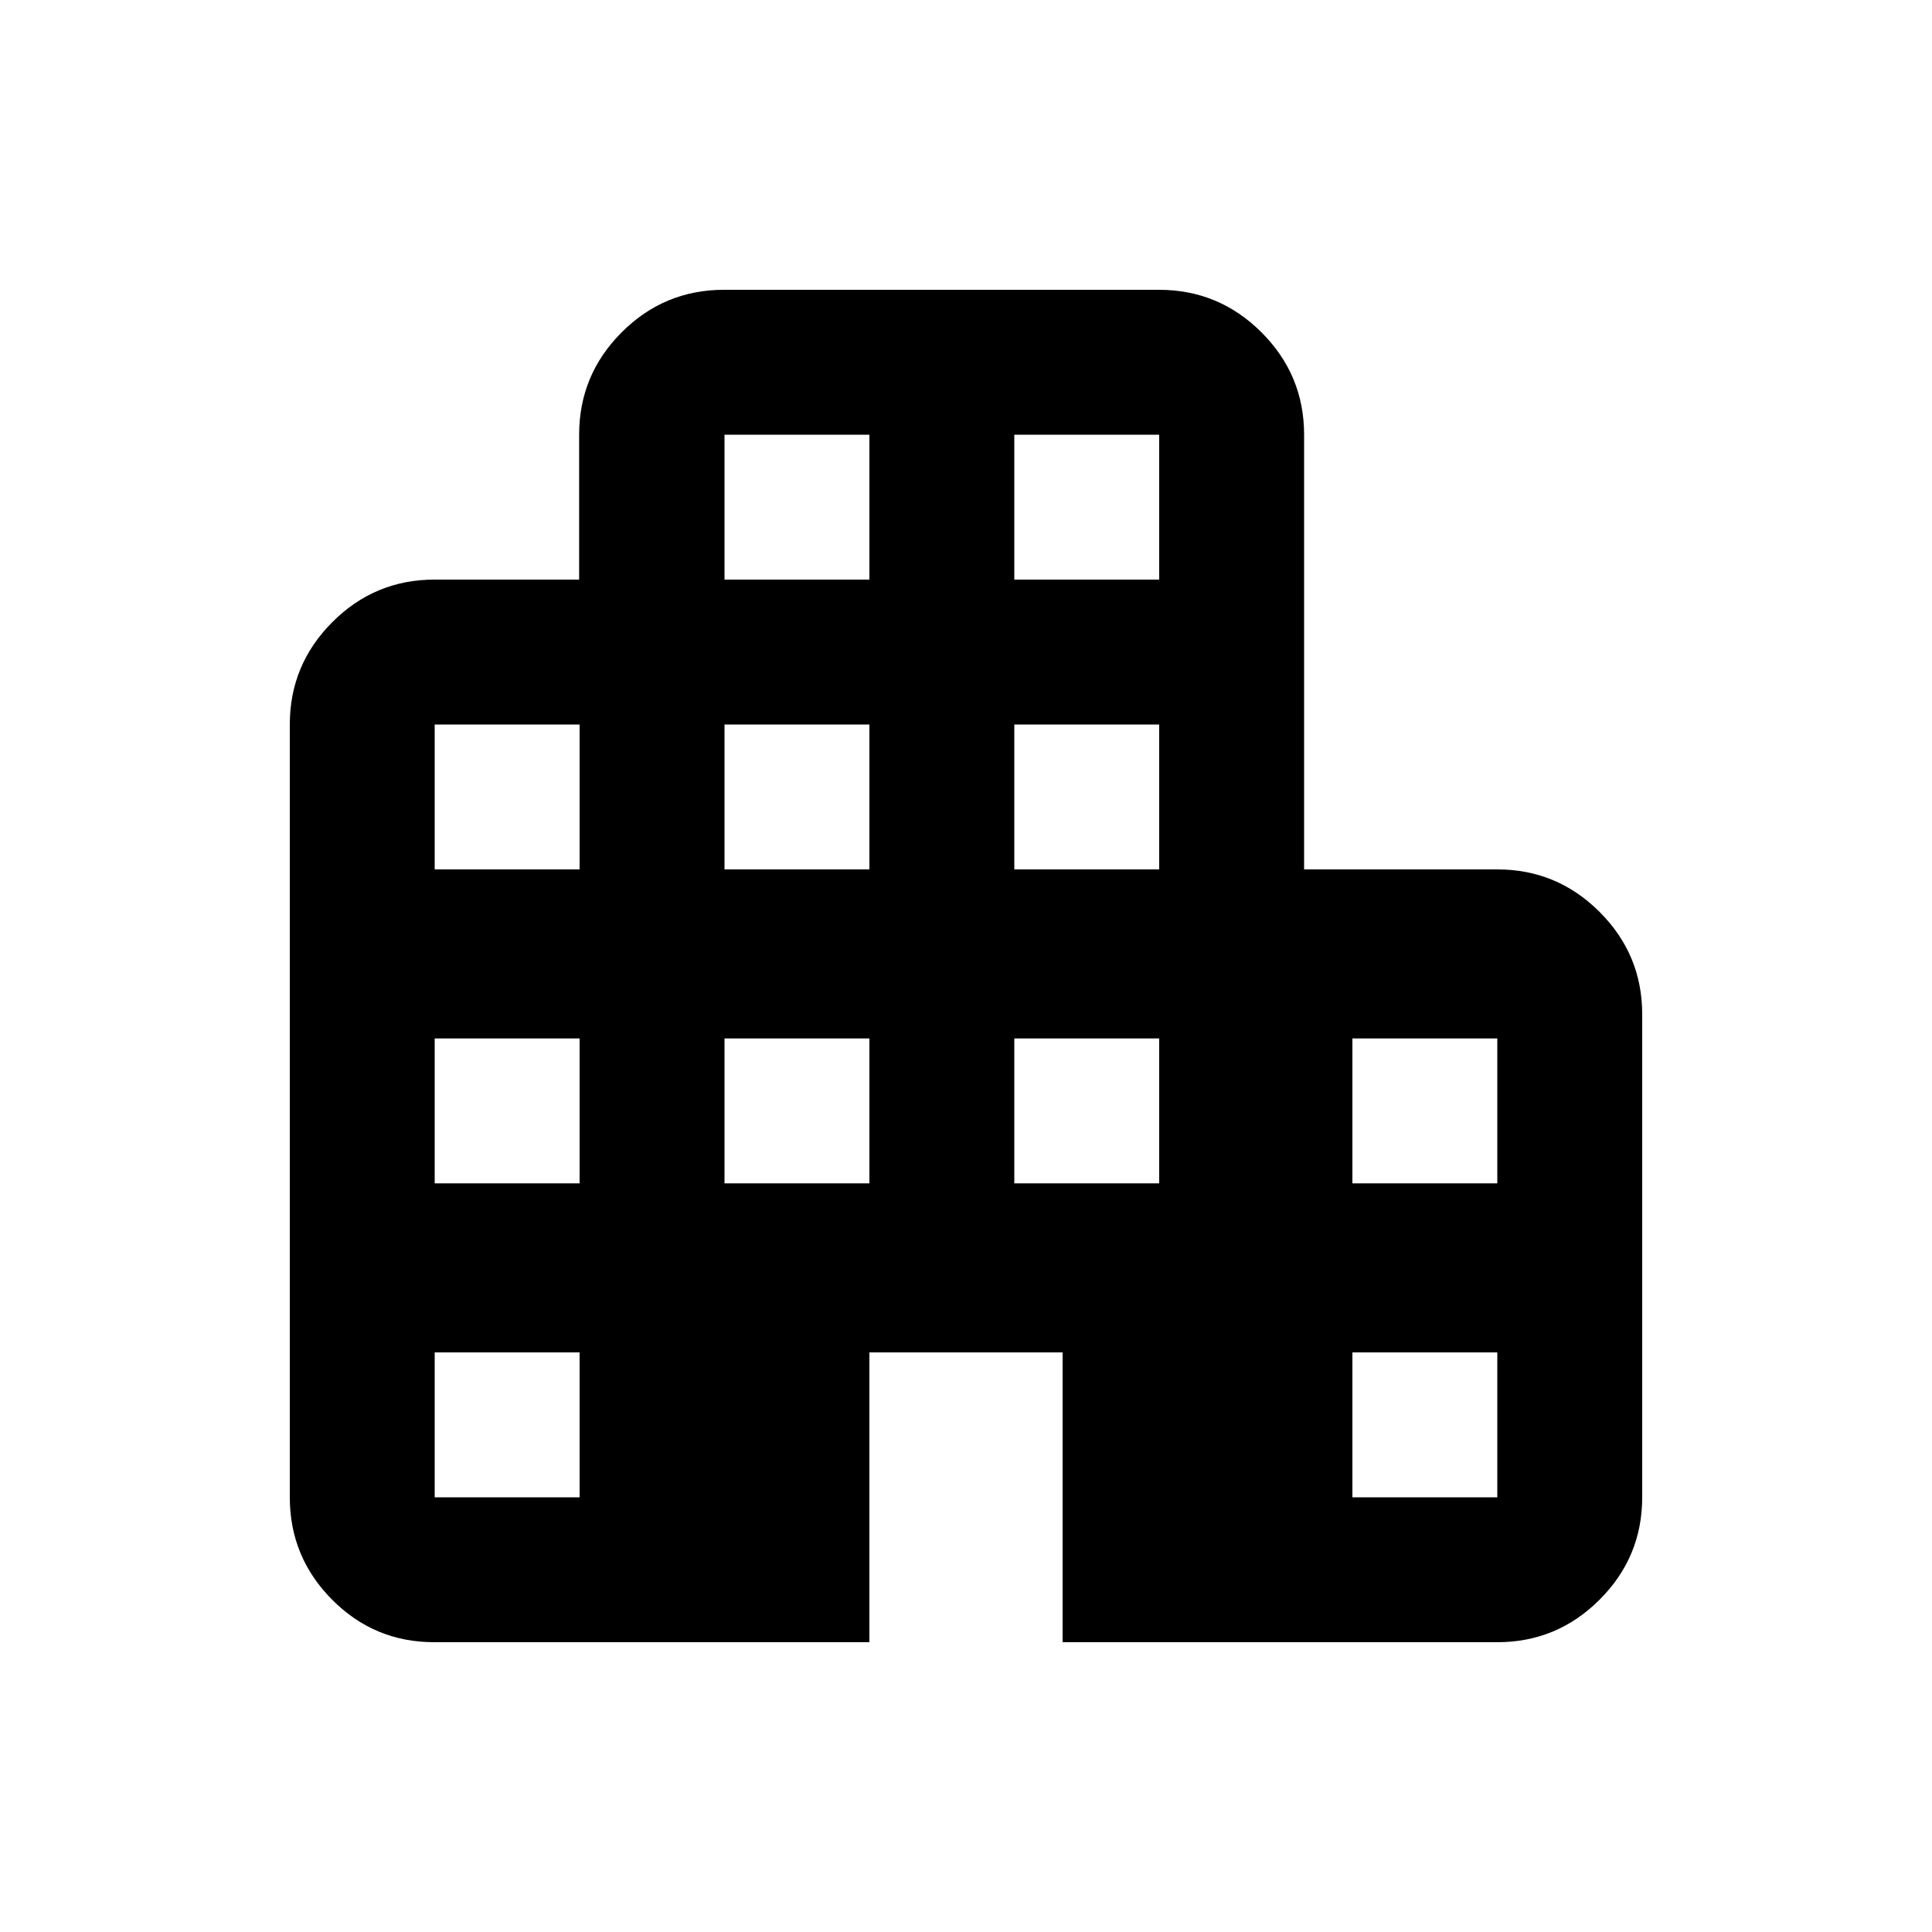 <svg xmlns="http://www.w3.org/2000/svg" height="20" viewBox="0 -960 960 960" width="20"><path d="M215.736-144Q186-144 165-165.15 144-186.3 144-216v-384q0-29.7 21.116-50.85Q186.232-672 215.884-672h71.884v-72q0-29.7 21.116-50.85Q330-816 359.728-816h216.204q29.728 0 50.898 21.15T648-744v216h96q29.7 0 50.85 21.15Q816-485.7 816-456v240q0 29.7-21.15 50.85Q773.7-144 744-144H528v-144h-96v144H215.736Zm.264-72h72v-72h-72v72Zm0-156h72v-72h-72v72Zm0-156h72v-72h-72v72Zm144 156h72v-72h-72v72Zm0-156h72v-72h-72v72Zm0-144h72v-72h-72v72Zm144 300h72v-72h-72v72Zm0-156h72v-72h-72v72Zm0-144h72v-72h-72v72Zm168 456h72v-72h-72v72Zm0-156h72v-72h-72v72Z"/></svg>